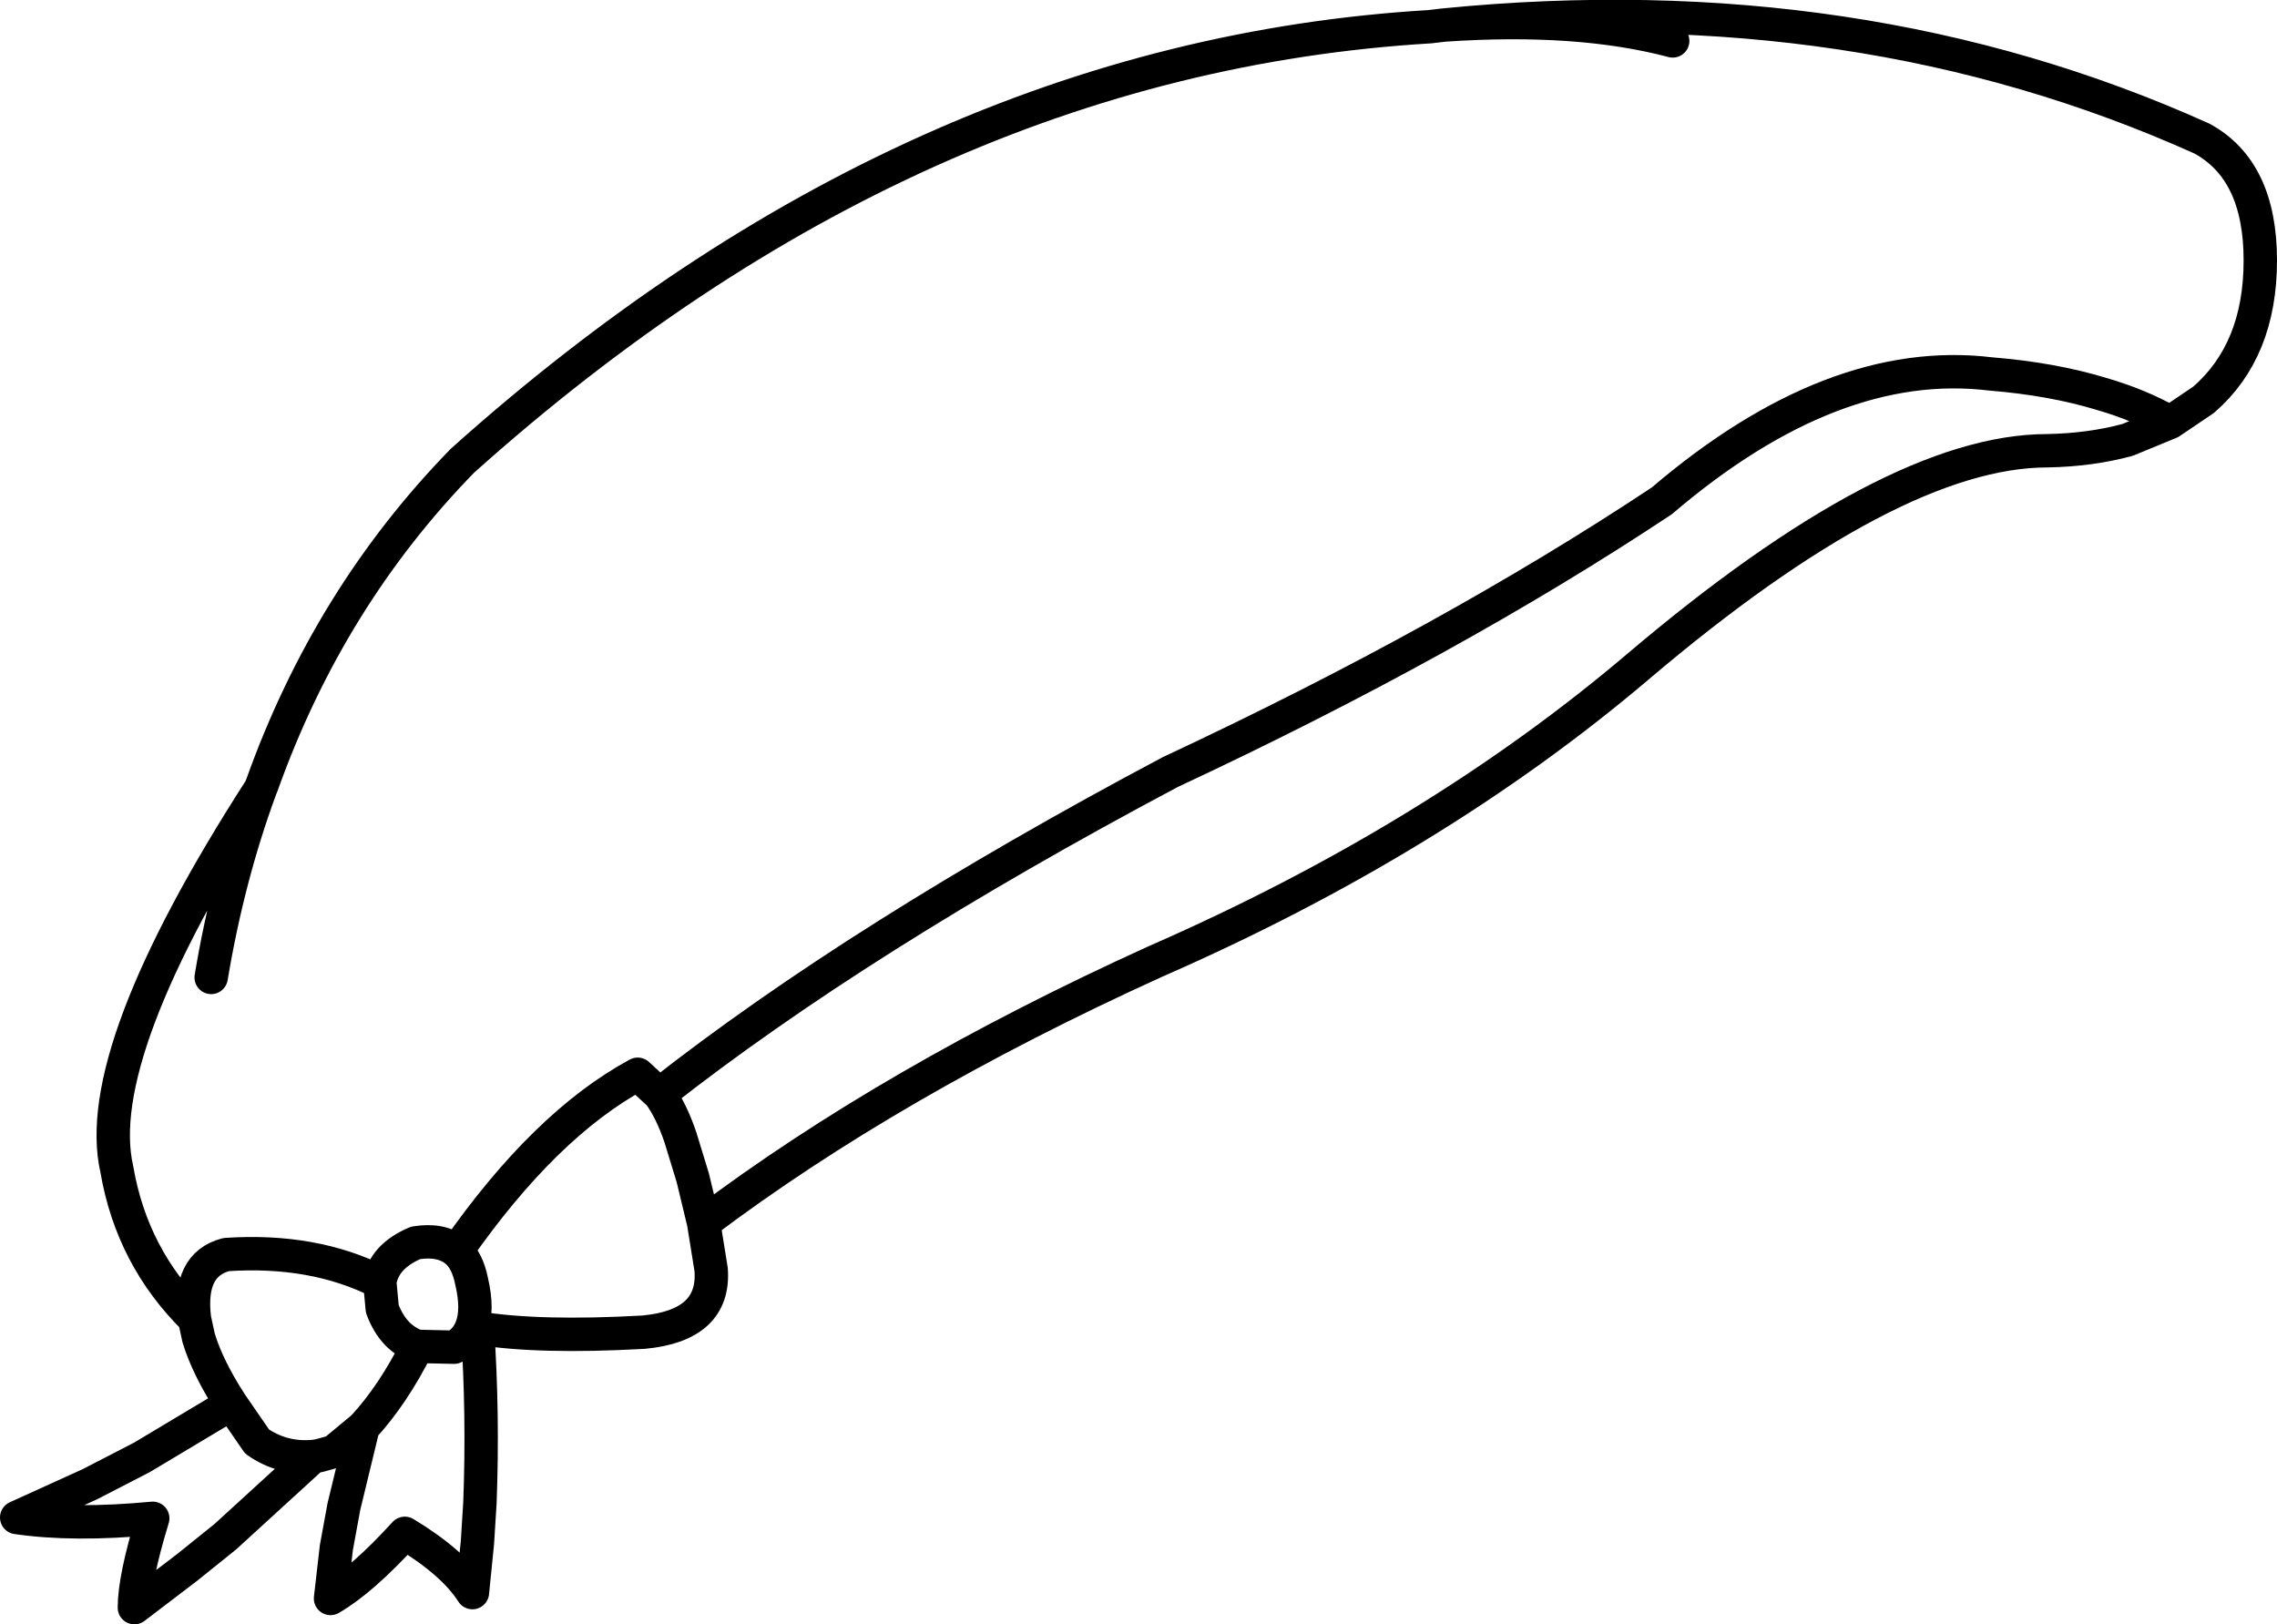 <?xml version="1.0" encoding="UTF-8" standalone="no"?>
<svg xmlns:xlink="http://www.w3.org/1999/xlink" height="97.3px" width="136.4px" xmlns="http://www.w3.org/2000/svg">
  <g transform="matrix(1.0, 0.0, 0.0, 1.0, 102.55, 63.6)">
    <path d="M-60.4 9.65 Q-49.2 1.2 -33.35 -6.0 -16.65 -13.3 -4.45 -23.65 10.8 -36.6 20.1 -36.6 22.7 -36.65 24.9 -37.25 L27.45 -38.3 Q25.6 -39.35 23.35 -40.0 20.4 -40.9 16.7 -41.2 7.25 -42.35 -3.0 -33.6 -15.65 -25.2 -32.45 -17.35 -51.1 -7.45 -63.05 1.95 -62.35 2.9 -61.8 4.5 L-61.05 6.95 -60.4 9.65 -59.95 12.45 Q-59.7 15.8 -64.0 16.2 -70.25 16.55 -73.95 15.95 -73.6 21.15 -73.8 26.4 L-73.95 28.8 -74.25 31.8 Q-75.4 30.0 -78.3 28.25 -80.85 31.05 -82.75 32.15 L-82.4 29.1 -81.95 26.65 -80.8 21.9 -82.55 23.35 -83.45 23.6 -83.8 23.65 -89.05 28.45 -91.35 30.3 -94.5 32.7 Q-94.5 30.95 -93.4 27.35 -98.15 27.8 -101.55 27.3 L-97.15 25.3 -94.05 23.7 -88.7 20.5 Q-90.1 18.35 -90.65 16.55 L-90.9 15.4 Q-94.65 11.7 -95.55 6.45 -97.15 -0.5 -86.95 -16.35 L-86.85 -16.6 Q-82.85 -27.8 -74.85 -36.0 -47.9 -60.15 -16.9 -62.0 L-16.05 -62.1 Q8.8 -64.55 29.35 -55.3 32.85 -53.4 32.85 -48.0 32.85 -42.6 29.45 -39.65 L27.45 -38.3 M-86.95 -16.35 Q-88.9 -11.05 -89.9 -5.05 M-16.05 -62.1 Q-8.0 -62.65 -2.35 -61.15 M-90.9 15.4 Q-91.3 12.15 -89.0 11.55 -83.75 11.2 -79.8 13.2 -79.55 11.65 -77.65 10.85 -76.1 10.6 -75.2 11.35 -69.9 3.75 -64.35 0.75 L-63.05 1.95 M-80.8 21.9 Q-79.0 19.95 -77.55 17.05 -79.0 16.55 -79.65 14.8 L-79.8 13.2 M-73.95 15.95 L-74.3 15.9 Q-74.6 16.7 -75.35 17.1 L-77.55 17.05 M-75.2 11.35 Q-74.55 11.9 -74.3 13.15 -73.9 14.85 -74.3 15.9 M-88.7 20.5 L-87.15 22.75 Q-85.65 23.8 -83.8 23.65" fill="none" stroke="#000000" stroke-linecap="round" stroke-linejoin="round" stroke-width="2.0"/>
  </g>
</svg>
